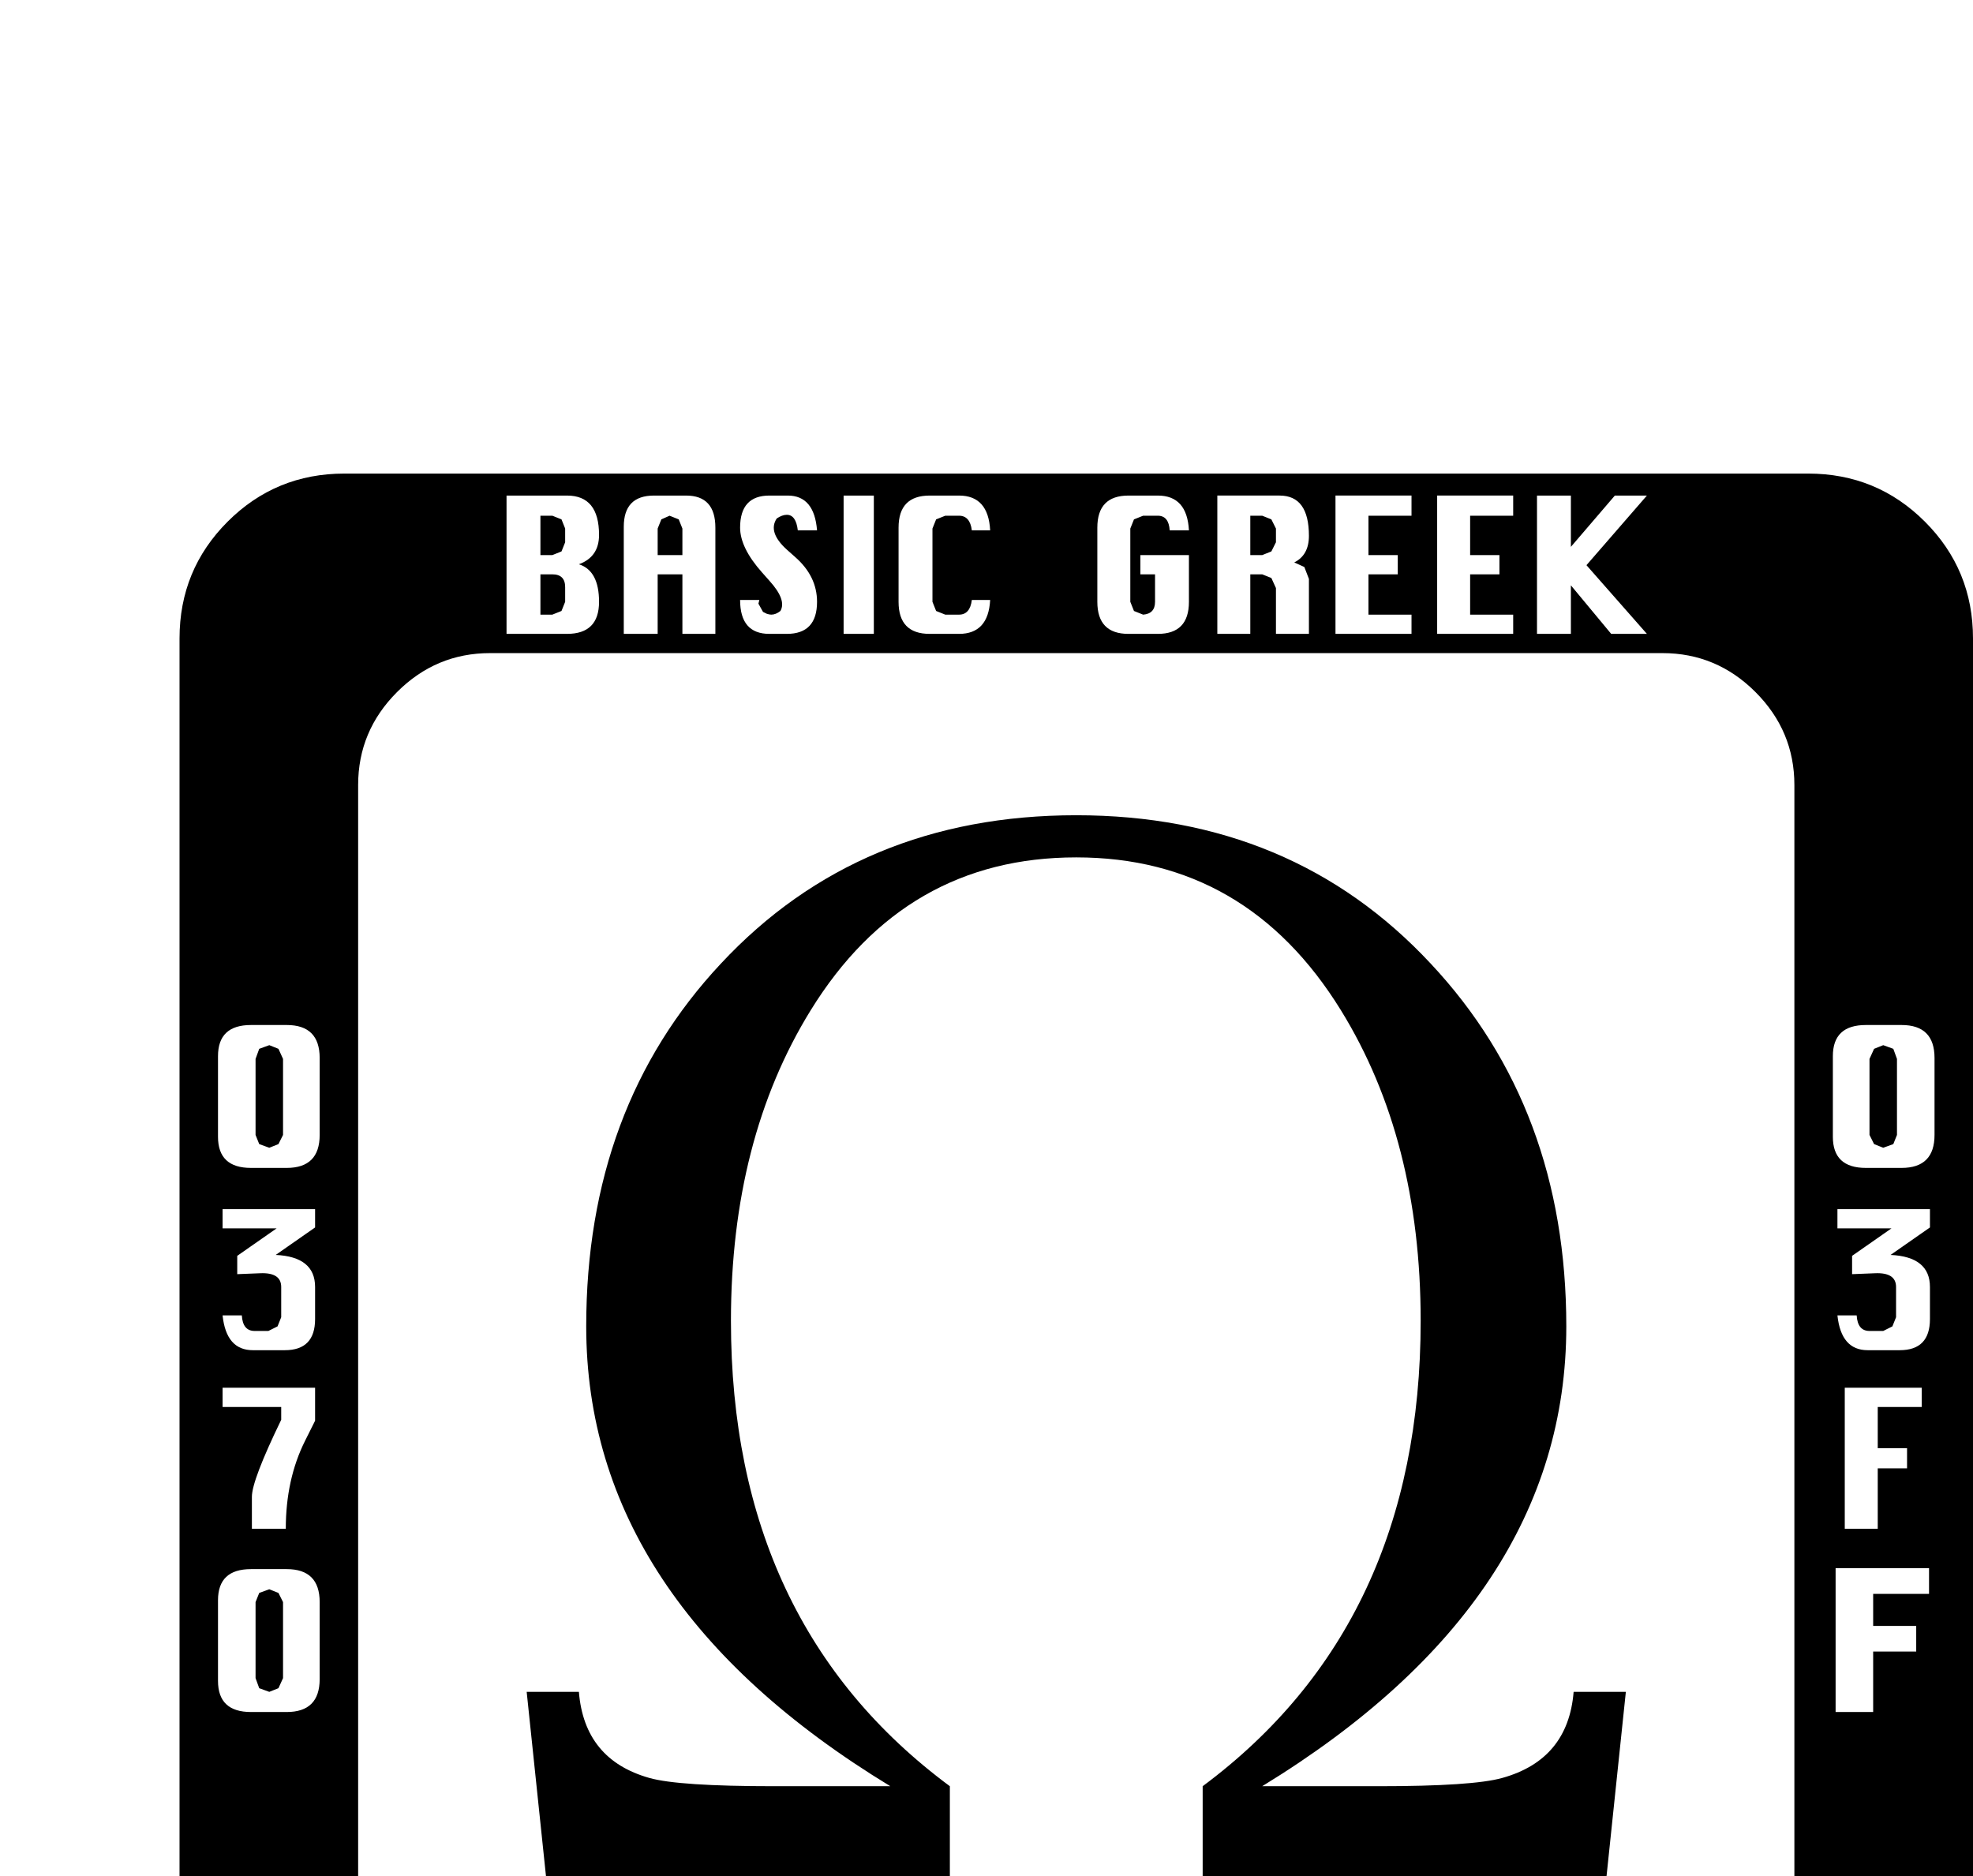 <?xml version="1.0" standalone="no"?>
<!DOCTYPE svg PUBLIC "-//W3C//DTD SVG 1.1//EN" "http://www.w3.org/Graphics/SVG/1.1/DTD/svg11.dtd" >
<svg viewBox="0 -419 2154 2048">
  <g transform="matrix(1 0 0 -1 0 1638)">
   <path fill="currentColor"
d="M2154 -239q0 -75 -52.5 -127.5t-127.5 -52.5h-1598q-75 0 -127.5 52.5t-52.5 127.5v1599q0 75 52.5 127.5t127.5 52.5h1598q75 0 127.5 -52.5t52.5 -127.5v-1599zM1798 1365l-66 75l66 76h-35l-48 -56v56h-37v-151h37v53l44 -53h39zM1652 1365v21h-47v44h32v21h-32v43h47
v22h-83v-151h83zM1541 1365v21h-47v44h32v21h-32v43h47v22h-83v-151h83zM2112 818v84q0 36 -36 36h-39q-36 0 -36 -34v-88q0 -34 36 -34h39q36 0 36 36zM1429 1365v60l-5 13l-11 5q16 8 16 29q0 44 -32 44h-68v-151h36v65h13l10 -4l5 -11v-50h36zM2107 617v35q0 33 -43 35
l43 30v20h-101v-21h59l-43 -30v-20l25 1q23 1 23 -15v-33l-4 -10l-10 -5h-15q-13 0 -14 17h-21q4 -38 33 -38h35q33 0 33 34zM1298 1400v51h-53v-21h16v-30q0 -13 -13 -14l-10 4l-4 10v80l4 10l10 4h16q12 0 13 -16h21q-2 38 -34 38h-32q-34 0 -34 -35v-81q0 -35 34 -35h32
q34 0 34 35zM2098 521v21h-84v-154h36v66h32v22h-32v45h48zM1081 1402h-20q-2 -16 -14 -16h-15l-10 4l-4 10v80l4 10l10 4h15q12 0 14 -16h20q-2 38 -34 38h-32q-34 0 -34 -35v-81q0 -35 34 -35h32q32 0 34 37zM954 1365v151h-33v-151h33zM2106 317v28h-102v-157h41v66h47
v28h-47v35h61zM892 1400q0 28 -24 49l-9 8q-21 19 -11 34q6 4 11 4q10 0 12 -17h21q-3 38 -32 38h-20q-32 0 -32 -35q0 -22 24 -49l8 -9q19 -21 12 -33q-5 -4 -10 -4q-2 0 -5 1l-4 2l-5 9l1 4h-21q0 -37 32 -37h19q33 0 33 35zM781 1365v116q0 35 -32 35h-35q-33 0 -33 -34
v-117h37v65h27v-65h36zM654 1400q0 34 -22 41q22 8 22 32q0 43 -35 43h-66v-151h66q35 0 35 35zM1959 -79v1279q0 59 -42.5 101.5t-101.5 42.5h-1280q-59 0 -101.5 -42.5t-42.5 -101.5v-1279q0 -59 42.5 -101.5t101.5 -42.5h1280q59 0 101.5 42.5t42.5 101.5zM1797 -395
l-66 75l66 76h-35l-48 -56v56h-37v-151h37v53l44 -53h39zM1651 -395v21h-47v44h32v21h-32v43h47v22h-83v-151h83zM1540 -395v21h-47v44h32v21h-32v43h47v22h-83v-151h83zM349 818v84q0 36 -36 36h-39q-36 0 -36 -34v-88q0 -34 36 -34h39q36 0 36 36zM1428 -395v60l-5 13
l-11 5q16 8 16 29q0 44 -32 44h-68v-151h36v65h13l10 -4l5 -11v-50h36zM344 617v35q0 33 -43 35l43 30v20h-101v-21h59l-43 -30v-20l25 1q23 1 23 -15v-33l-4 -10l-10 -5h-15q-13 0 -14 17h-21q4 -38 33 -38h35q33 0 33 34zM1297 -360v51h-53v-21h16v-30q0 -13 -13 -14
l-10 4l-4 10v80l4 10l10 4h16q12 0 13 -16h21q-2 38 -34 38h-32q-34 0 -34 -35v-81q0 -35 34 -35h32q34 0 34 35zM344 506v36h-101v-21h64v-14q-32 -66 -32 -84v-35h37q0 54 21 96zM1081 -358h-20q-2 -16 -14 -16h-15l-10 4l-4 10v80l4 10l10 4h15q12 0 14 -16h20
q-2 38 -34 38h-32q-34 0 -34 -35v-81q0 -35 34 -35h32q32 0 34 37zM954 -395v151h-33v-151h33zM349 224v84q0 36 -36 36h-39q-36 0 -36 -34v-88q0 -34 36 -34h39q36 0 36 36zM892 -360q0 28 -24 49l-9 8q-21 19 -11 34q6 4 11 4q10 0 12 -17h21q-3 38 -32 38h-20
q-32 0 -32 -35q0 -22 24 -49l8 -9q19 -21 12 -33q-5 -4 -10 -4q-2 0 -5 1l-4 2l-5 9l1 4h-21q0 -37 32 -37h19q33 0 33 35zM781 -395v116q0 35 -32 35h-35q-33 0 -33 -34v-117h37v65h27v-65h36zM654 -360q0 34 -22 41q22 8 22 32q0 43 -35 43h-66v-151h66q35 0 35 35z
M2071 818l-4 -10l-11 -4l-10 4l-5 10v83l5 11l10 4l11 -4l4 -11v-83zM1393 1465l-5 -10l-10 -4h-13v43h13l10 -4l5 -10v-15zM745 1451h-27v29l4 10l9 4l10 -4l4 -10v-29zM617 1465l-4 -10l-10 -4h-13v43h13l10 -4l4 -10v-15zM617 1400l-4 -10l-10 -4h-13v44h13q14 0 14 -14
v-16zM1775 210l-22 -210h-440v107q238 177 238 508q0 198 -87 339q-103 167 -289 167q-187 0 -290 -167q-87 -141 -87 -339q0 -331 239 -508v-107h-440l-22 210h57q6 -74 77 -94q32 -9 136 -9h127q-332 202 -332 502q0 239 147 396q151 162 388 162q236 0 387 -162
q148 -158 148 -396q0 -299 -332 -502h127q103 0 135 9q72 20 78 94h57zM309 818l-5 -10l-10 -4l-11 4l-4 10v83l4 11l11 4l10 -4l5 -11v-83zM1392 -295l-5 -10l-10 -4h-13v43h13l10 -4l5 -10v-15zM309 225l-5 -11l-10 -4l-11 4l-4 11v83l4 10l11 4l10 -4l5 -10v-83z
M745 -309h-27v29l4 10l9 4l10 -4l4 -10v-29zM617 -295l-4 -10l-10 -4h-13v43h13l10 -4l4 -10v-15zM617 -360l-4 -10l-10 -4h-13v44h13q14 0 14 -14v-16z" />
  </g>

</svg>
